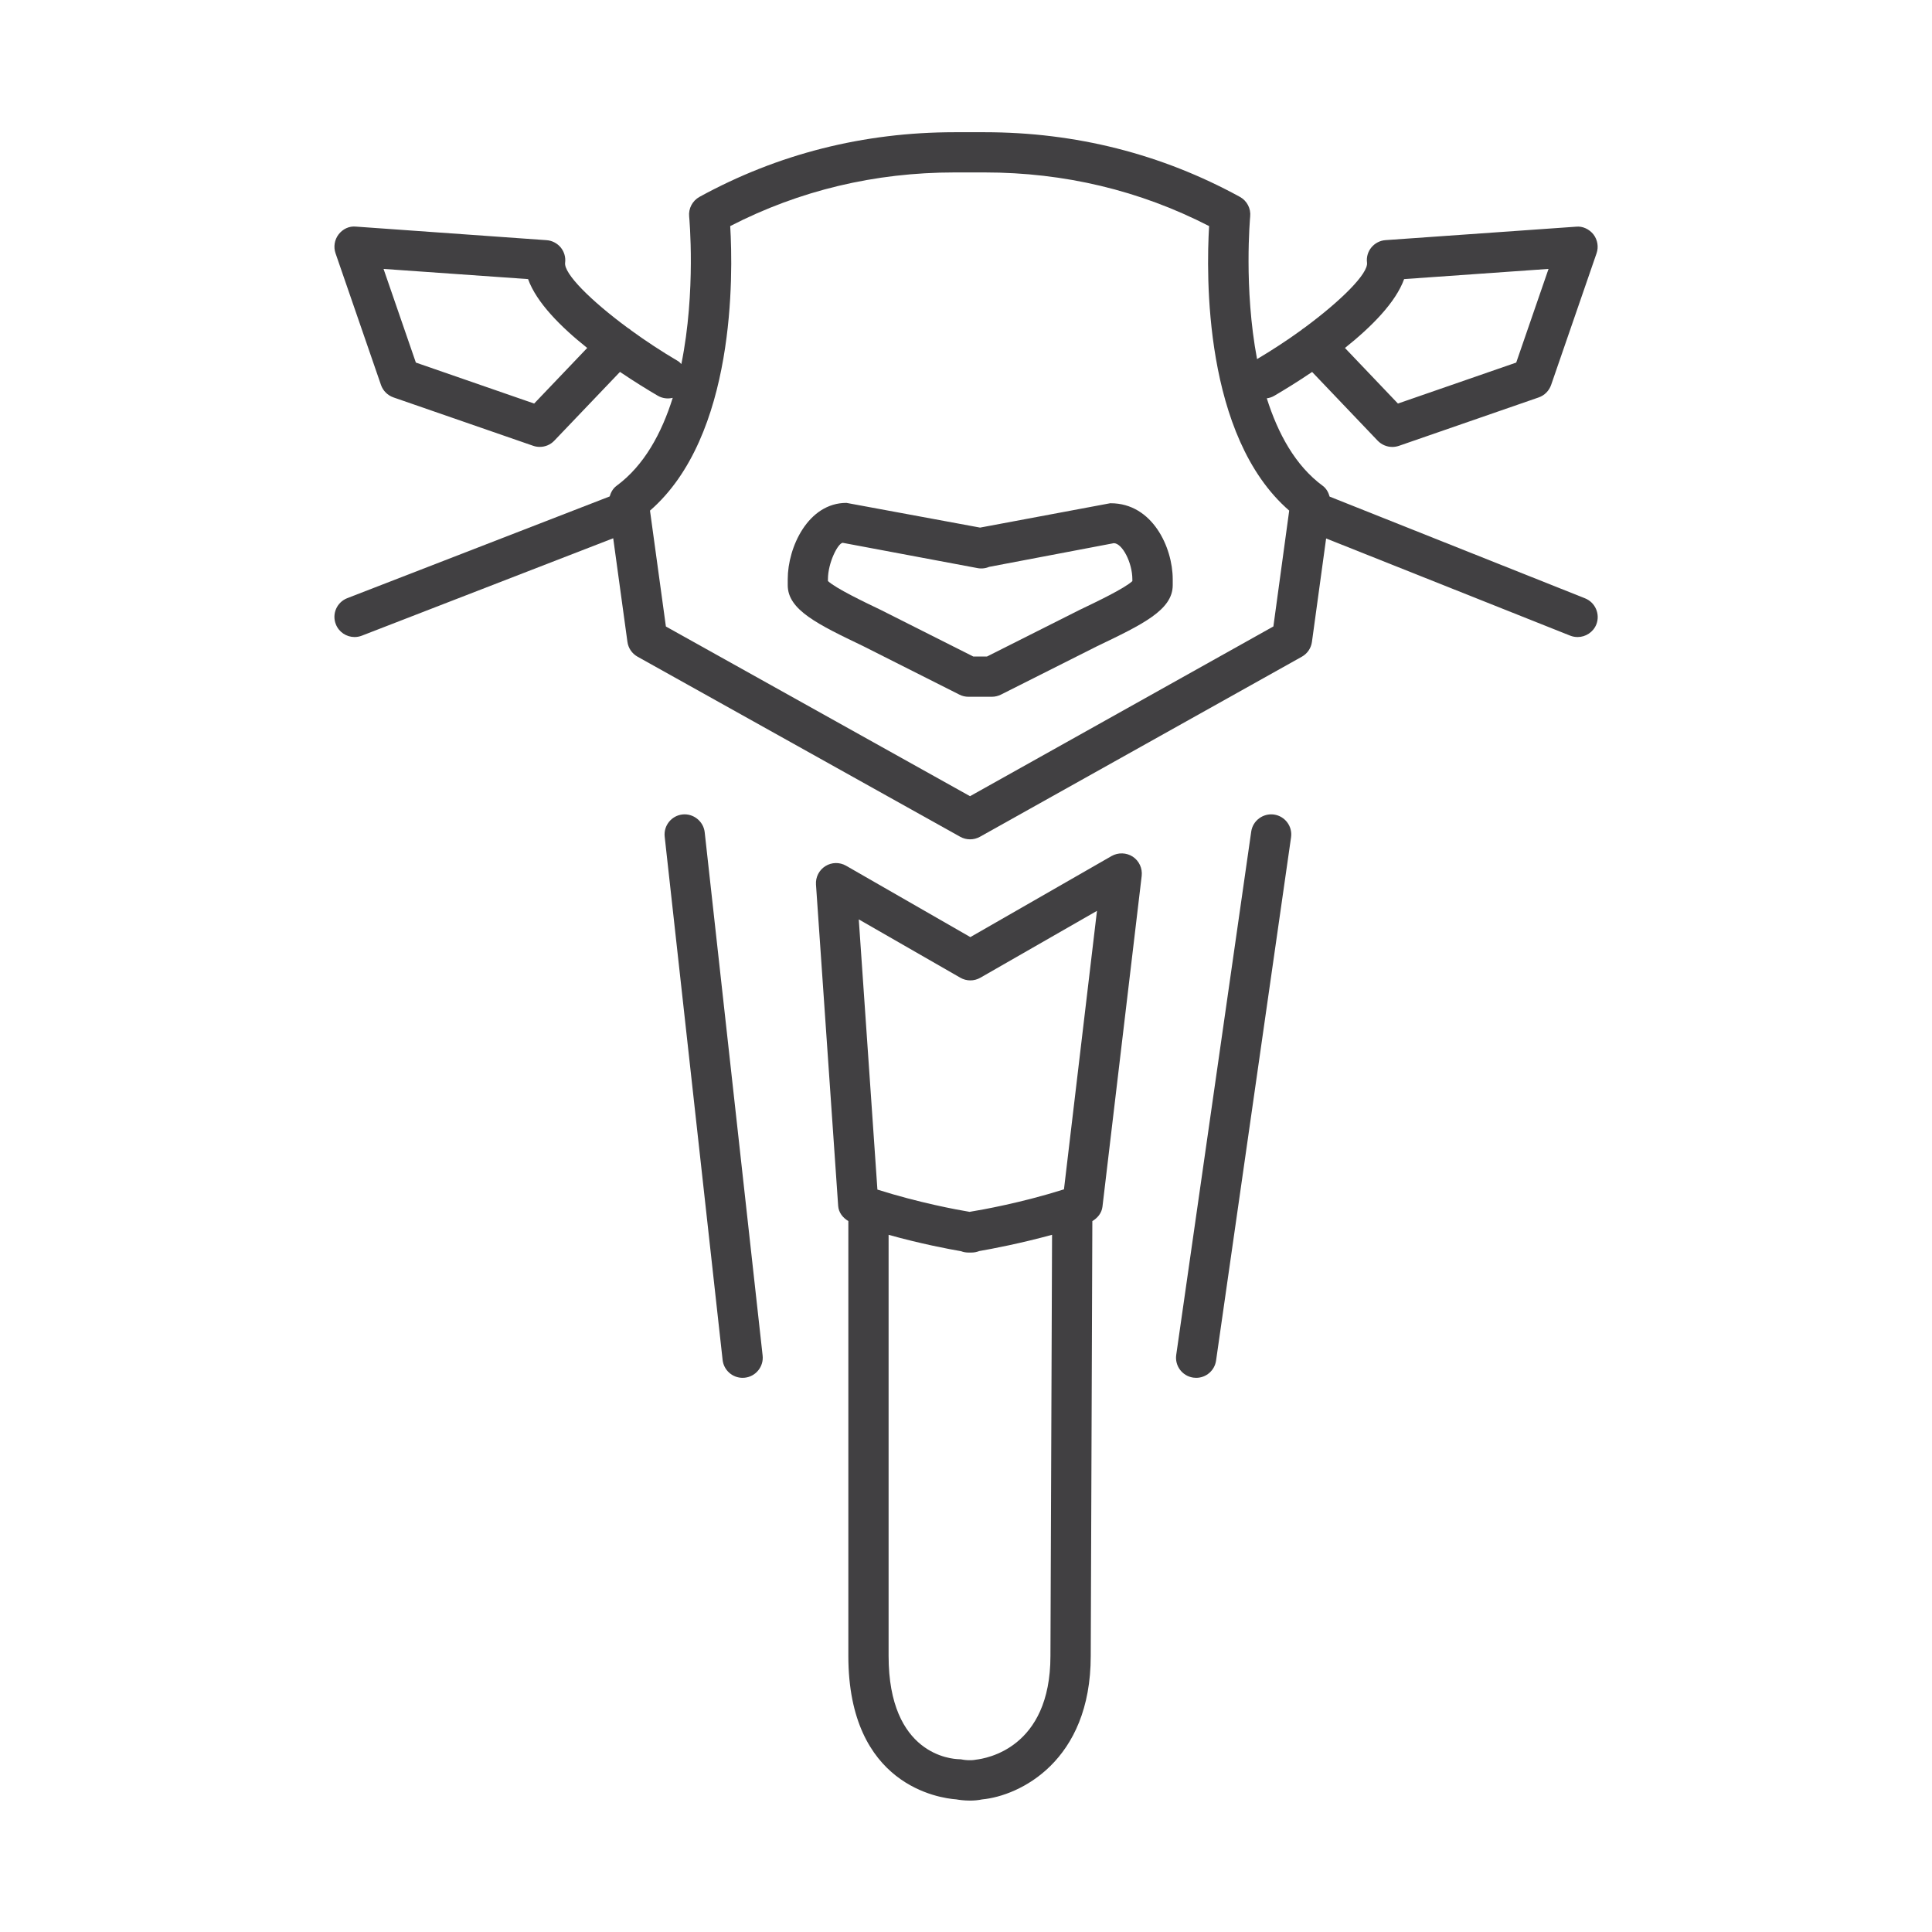 <?xml version="1.0" encoding="utf-8"?>
<!-- Generator: Adobe Illustrator 16.0.0, SVG Export Plug-In . SVG Version: 6.00 Build 0)  -->
<!DOCTYPE svg PUBLIC "-//W3C//DTD SVG 1.1//EN" "http://www.w3.org/Graphics/SVG/1.1/DTD/svg11.dtd">
<svg version="1.1" id="Layer_1" xmlns="http://www.w3.org/2000/svg" xmlns:xlink="http://www.w3.org/1999/xlink" x="0px" y="0px"
	 width="48px" height="48px" viewBox="0 0 48 48" enable-background="new 0 0 48 48" xml:space="preserve">
<g>
	<path fill="#414042" d="M31.652,20.237c-0.27-0.037-0.527,0.149-0.566,0.425l-1.863,13c-0.039,0.273,0.15,0.525,0.424,0.565
		c0.025,0.003,0.049,0.005,0.072,0.005c0.244,0,0.459-0.18,0.494-0.43l1.863-13C32.115,20.53,31.926,20.277,31.652,20.237z"/>
	<path fill="#414042" d="M16.956,20.235c-0.274,0.03-0.473,0.278-0.442,0.553l1.439,12.999c0.028,0.256,0.245,0.445,0.496,0.445
		c0.019,0,0.037-0.001,0.056-0.003c0.274-0.03,0.473-0.278,0.442-0.552l-1.439-13C17.477,20.402,17.223,20.205,16.956,20.235z"/>
	<path fill="#414042" d="M39.377,14.864l-6.343-2.526c-0.029-0.104-0.081-0.202-0.171-0.268c-0.683-0.502-1.114-1.302-1.39-2.174
		c0.064-0.008,0.129-0.029,0.188-0.064c0.252-0.148,0.584-0.351,0.938-0.591l1.629,1.708c0.098,0.101,0.229,0.155,0.363,0.155
		c0.055,0,0.109-0.009,0.164-0.027l3.473-1.203c0.145-0.05,0.258-0.165,0.309-0.31l1.129-3.271c0.055-0.158,0.025-0.334-0.076-0.467
		c-0.104-0.133-0.271-0.212-0.432-0.194l-4.734,0.334c-0.137,0.009-0.264,0.075-0.352,0.181c-0.088,0.106-0.127,0.243-0.109,0.379
		c0.033,0.269-0.639,0.941-1.561,1.622c-0.027,0.016-0.053,0.034-0.076,0.056c-0.34,0.247-0.714,0.491-1.095,0.718
		c-0.334-1.769-0.173-3.513-0.171-3.542c0.021-0.2-0.08-0.393-0.256-0.489c-1.947-1.066-4.08-1.606-6.342-1.606H24.35h-0.632
		c-2.262,0-4.395,0.54-6.339,1.606c-0.176,0.097-0.277,0.289-0.257,0.489c0.003,0.03,0.173,1.854-0.194,3.665
		c-0.026-0.025-0.049-0.054-0.082-0.073c-0.406-0.239-0.803-0.5-1.164-0.763c-0.027-0.025-0.057-0.047-0.088-0.064
		c-0.92-0.679-1.588-1.348-1.554-1.617c0.018-0.136-0.022-0.273-0.109-0.38c-0.088-0.105-0.215-0.172-0.352-0.181L8.844,5.63
		c-0.171-0.018-0.33,0.061-0.432,0.194C8.31,5.958,8.282,6.134,8.336,6.292l1.129,3.271c0.05,0.145,0.164,0.259,0.309,0.31
		l3.473,1.203c0.054,0.019,0.109,0.027,0.164,0.027c0.134,0,0.266-0.054,0.361-0.155l1.631-1.708
		c0.355,0.24,0.687,0.444,0.938,0.591c0.116,0.068,0.25,0.083,0.373,0.053c-0.275,0.876-0.709,1.681-1.396,2.186
		c-0.089,0.066-0.141,0.161-0.171,0.264l-6.519,2.527c-0.258,0.1-0.386,0.39-0.285,0.647c0.076,0.198,0.266,0.319,0.466,0.319
		c0.061,0,0.121-0.011,0.181-0.034l6.245-2.42l0.353,2.573c0.021,0.156,0.114,0.292,0.251,0.369l8.018,4.475
		c0.076,0.042,0.16,0.063,0.244,0.063s0.168-0.021,0.244-0.063l8-4.475c0.137-0.077,0.229-0.213,0.25-0.369l0.352-2.568l6.063,2.414
		c0.061,0.024,0.123,0.035,0.186,0.035c0.197,0,0.387-0.119,0.465-0.315C39.76,15.257,39.635,14.966,39.377,14.864z M34.885,6.934
		l3.588-0.253L37.67,9.008l-2.939,1.018l-1.316-1.381C34.072,8.121,34.676,7.515,34.885,6.934z M13.271,10.026l-2.939-1.018
		L9.529,6.681l3.591,0.253c0.208,0.581,0.811,1.187,1.469,1.711L13.271,10.026z M31.637,15.564L24.1,19.781l-7.556-4.216
		l-0.395-2.879c2.132-1.85,2.065-5.868,1.993-7.069c1.719-0.885,3.593-1.333,5.575-1.333l0.112,0l0.632,0
		c1.983,0,3.858,0.448,5.579,1.333c-0.072,1.201-0.141,5.219,1.99,7.069L31.637,15.564z"/>
	<path fill="#414042" d="M27.617,21.268l-3.509,2.014l-3.087-1.773c-0.16-0.092-0.358-0.089-0.515,0.01
		c-0.156,0.098-0.246,0.274-0.233,0.458l0.551,7.982c0.011,0.165,0.115,0.296,0.253,0.378v10.805c0,3.223,2.269,3.533,2.681,3.563
		c0.065,0.012,0.195,0.03,0.344,0.03c0.096,0,0.198-0.008,0.298-0.029c0.933-0.088,2.699-0.945,2.699-3.563l0.04-10.805
		c0.131-0.078,0.231-0.199,0.251-0.355l0.975-8.222c0.021-0.188-0.063-0.372-0.221-0.477C27.986,21.181,27.781,21.175,27.617,21.268
		z M26.098,41.141c0,2.305-1.613,2.549-1.848,2.577c-0.133,0.027-0.28,0.009-0.323,0.001c-0.031-0.008-0.068-0.012-0.101-0.012
		c-0.18-0.004-1.749-0.105-1.749-2.566V30.679c0.808,0.225,1.493,0.354,1.8,0.407c0.056,0.021,0.116,0.033,0.179,0.033h0.063
		c0.007,0.001,0.015,0,0.02,0c0.068,0,0.133-0.014,0.191-0.037c0.328-0.057,1.014-0.187,1.808-0.404L26.098,41.141z M26.434,29.549
		c-1.051,0.332-2.019,0.506-2.345,0.559c-0.318-0.053-1.253-0.225-2.29-0.553l-0.463-6.713l2.523,1.449
		c0.154,0.089,0.344,0.089,0.498,0l2.897-1.661L26.434,29.549z"/>
	<path fill="#414042" d="M27.594,12.503c-0.004,0-0.008,0-0.012,0l-3.232,0.605l-3.32-0.614c-0.952,0-1.459,1.1-1.459,1.895v0.15
		c0,0.615,0.747,0.973,1.879,1.516l2.385,1.202c0.07,0.036,0.147,0.054,0.227,0.054h0.58c0.079,0,0.156-0.019,0.227-0.054
		l2.388-1.202c1.131-0.542,1.879-0.9,1.879-1.516v-0.15C29.135,13.598,28.631,12.503,27.594,12.503z M28.135,14.436
		c-0.199,0.185-0.889,0.514-1.313,0.717l-2.301,1.158h-0.34l-2.299-1.158c-0.424-0.203-1.112-0.533-1.312-0.717v-0.047
		c0-0.409,0.249-0.895,0.367-0.903l3.321,0.623c0.104,0.025,0.221,0.017,0.315-0.025l3.099-0.589c0.211,0,0.461,0.485,0.461,0.895
		V14.436z"/>
</g>
</svg>

